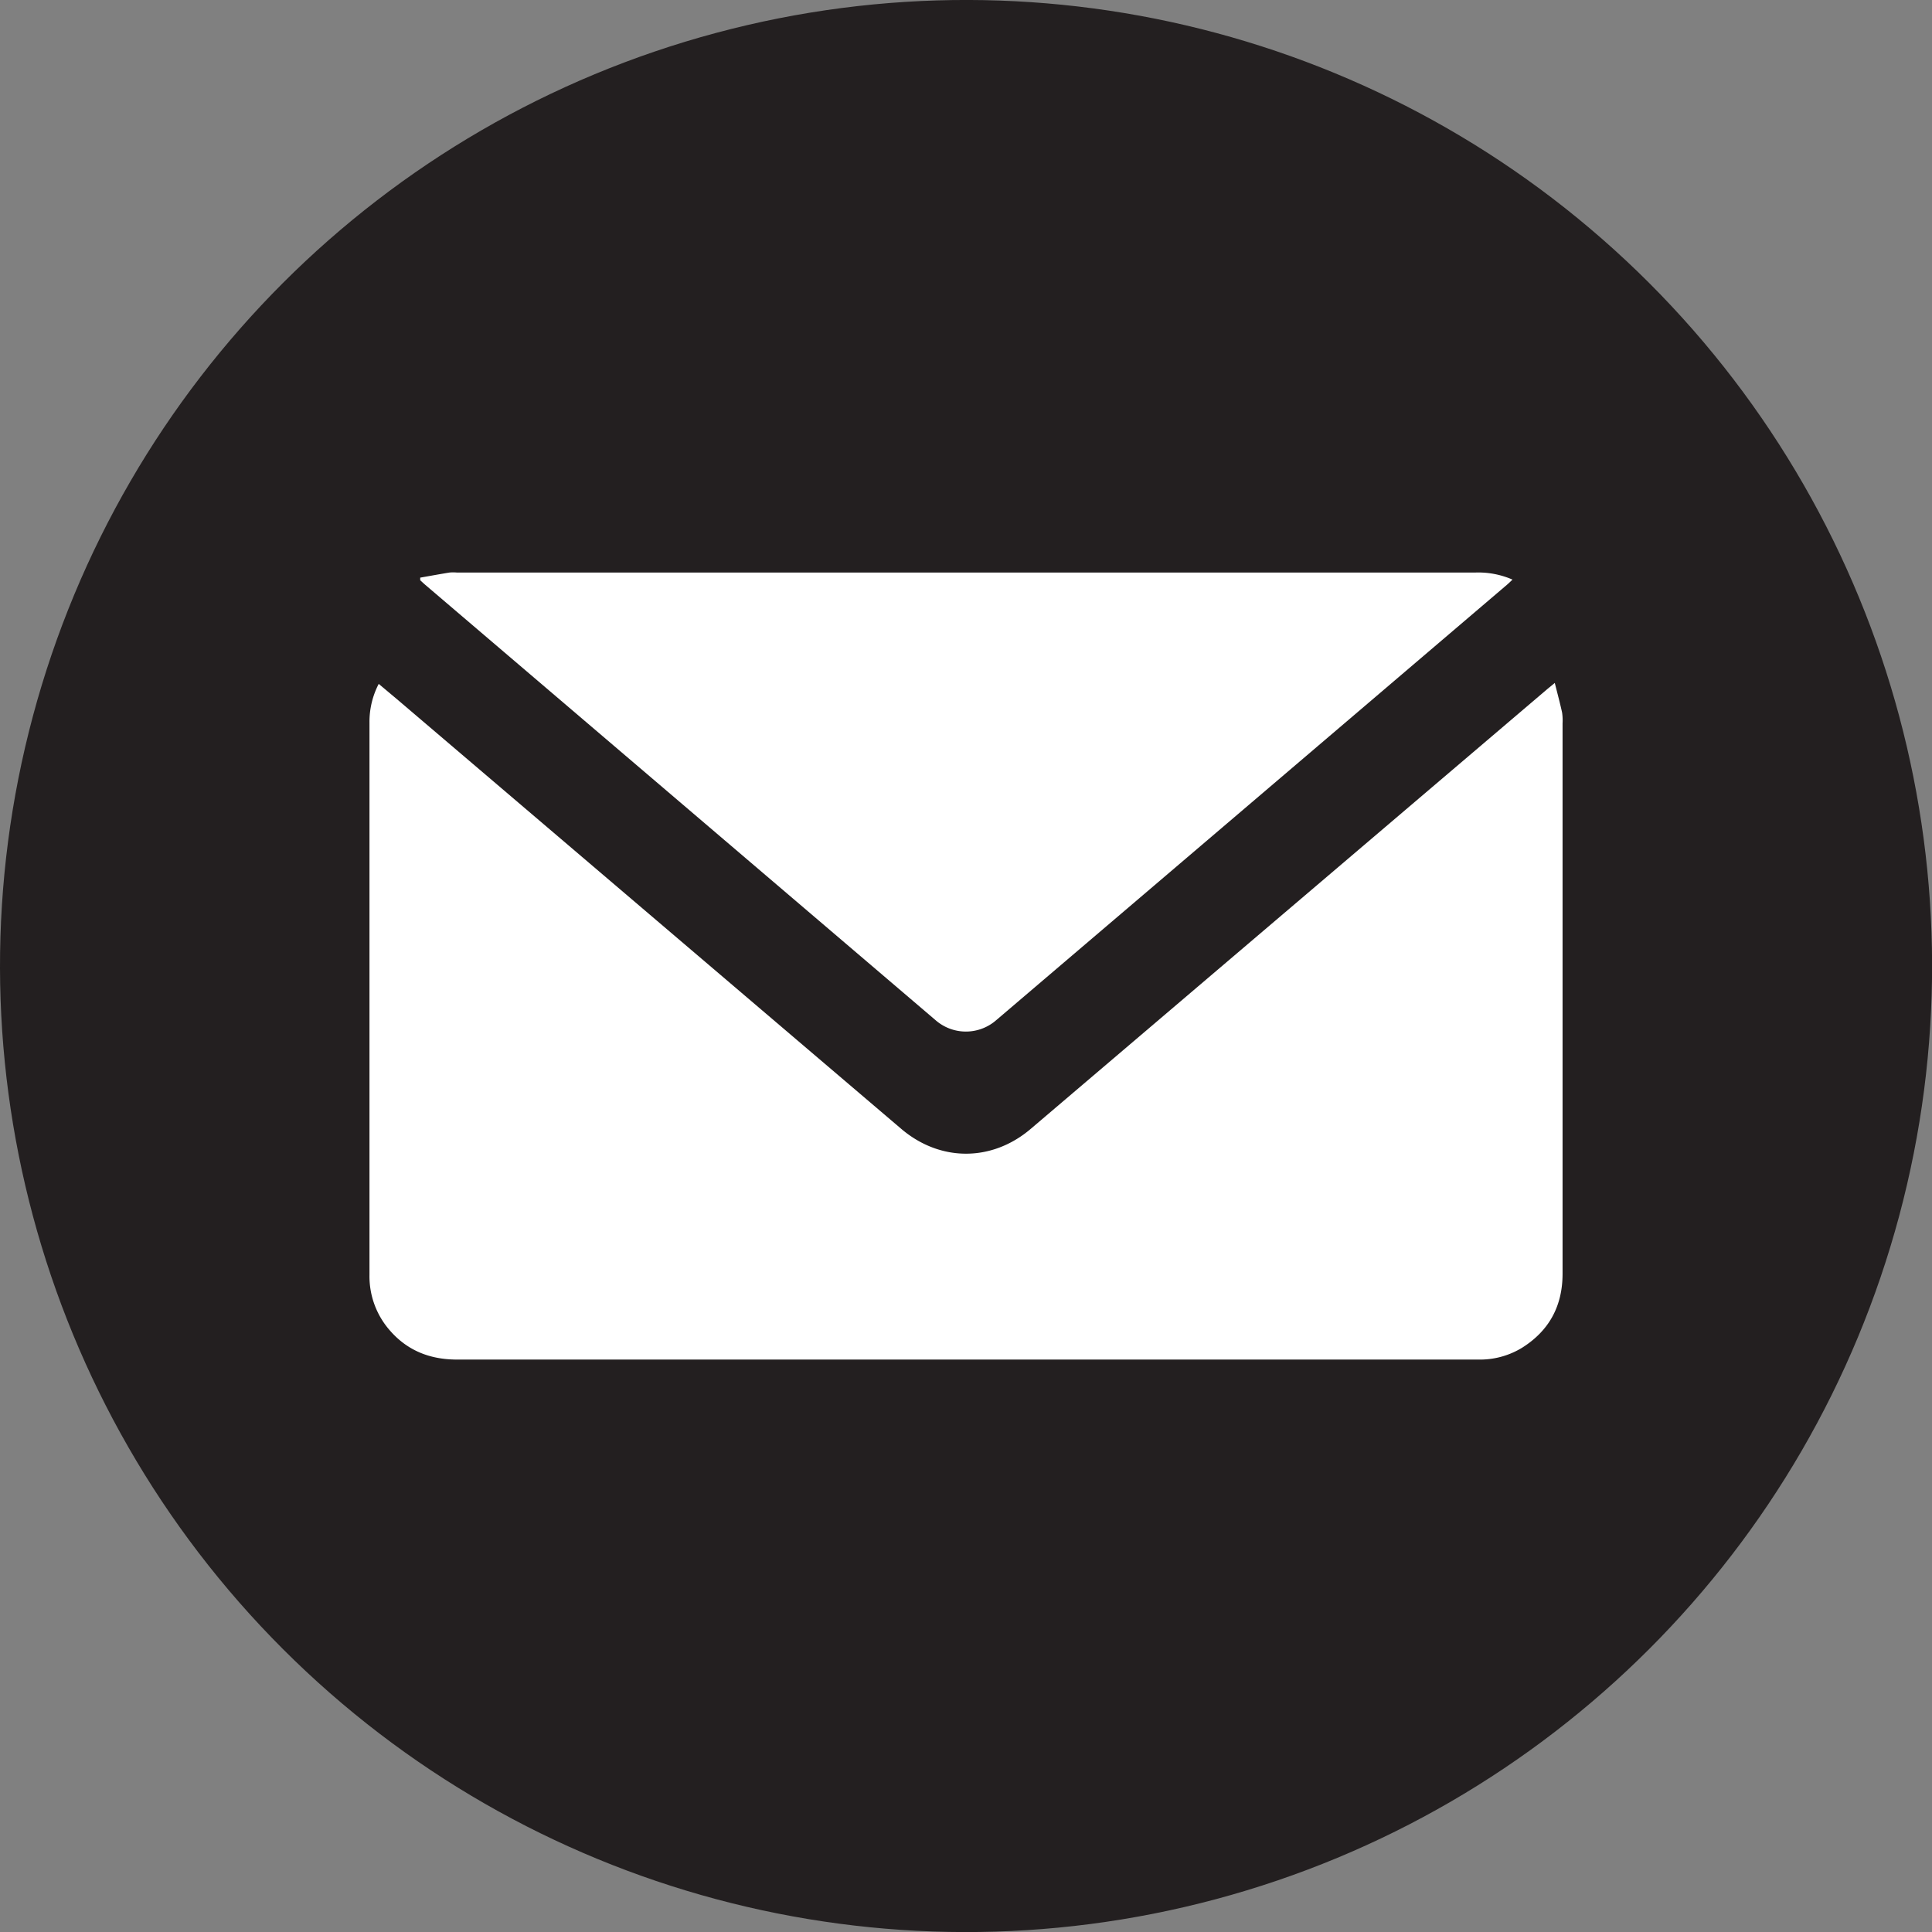 <svg xmlns="http://www.w3.org/2000/svg" viewBox="0 0 449.69 449.69"><rect x="0" y="0" width="449.69" height="449.69" fill="#808080" stroke="none"/><defs><style>.cls-1{fill:#231f20;}.cls-2{fill:#fff;}</style></defs><title>mailAsset 1</title><g id="Layer_2" data-name="Layer 2"><g id="Layer_1-2" data-name="Layer 1"><circle class="cls-1" cx="224.85" cy="224.85" r="224.85" transform="translate(-93.13 224.85) rotate(-45)"/><path class="cls-2" d="M88.15,159.18,92.7,163q58.53,49.88,117.06,99.74c9.06,7.72,21.12,7.72,30.17,0L360,160.52c.48-.41,1-.81,1.89-1.56.63,2.52,1.22,4.69,1.7,6.89a12.49,12.49,0,0,1,.11,2.53q0,64.05,0,128.09c0,7.49-3.1,13.26-9.44,17.24a18.78,18.78,0,0,1-9.35,2.74c-.6,0-1.2,0-1.8,0q-118.38,0-236.75,0c-6.29,0-11.61-2.09-15.73-6.91A19.06,19.06,0,0,1,86,296.77q0-30.87,0-61.73,0-33.4,0-66.81A19.12,19.12,0,0,1,88.15,159.18Z"/><path class="cls-2" d="M97.81,134.45c2.28-.4,4.56-.82,6.84-1.19a10.09,10.09,0,0,1,1.65,0H343.47a19.9,19.9,0,0,1,8.58,1.65c-.52.49-.89.86-1.29,1.2q-59.42,50.67-118.84,101.31a10.73,10.73,0,0,1-14.2,0L99,136.14c-.41-.35-.79-.72-1.19-1.08Z"/></g></g></svg>